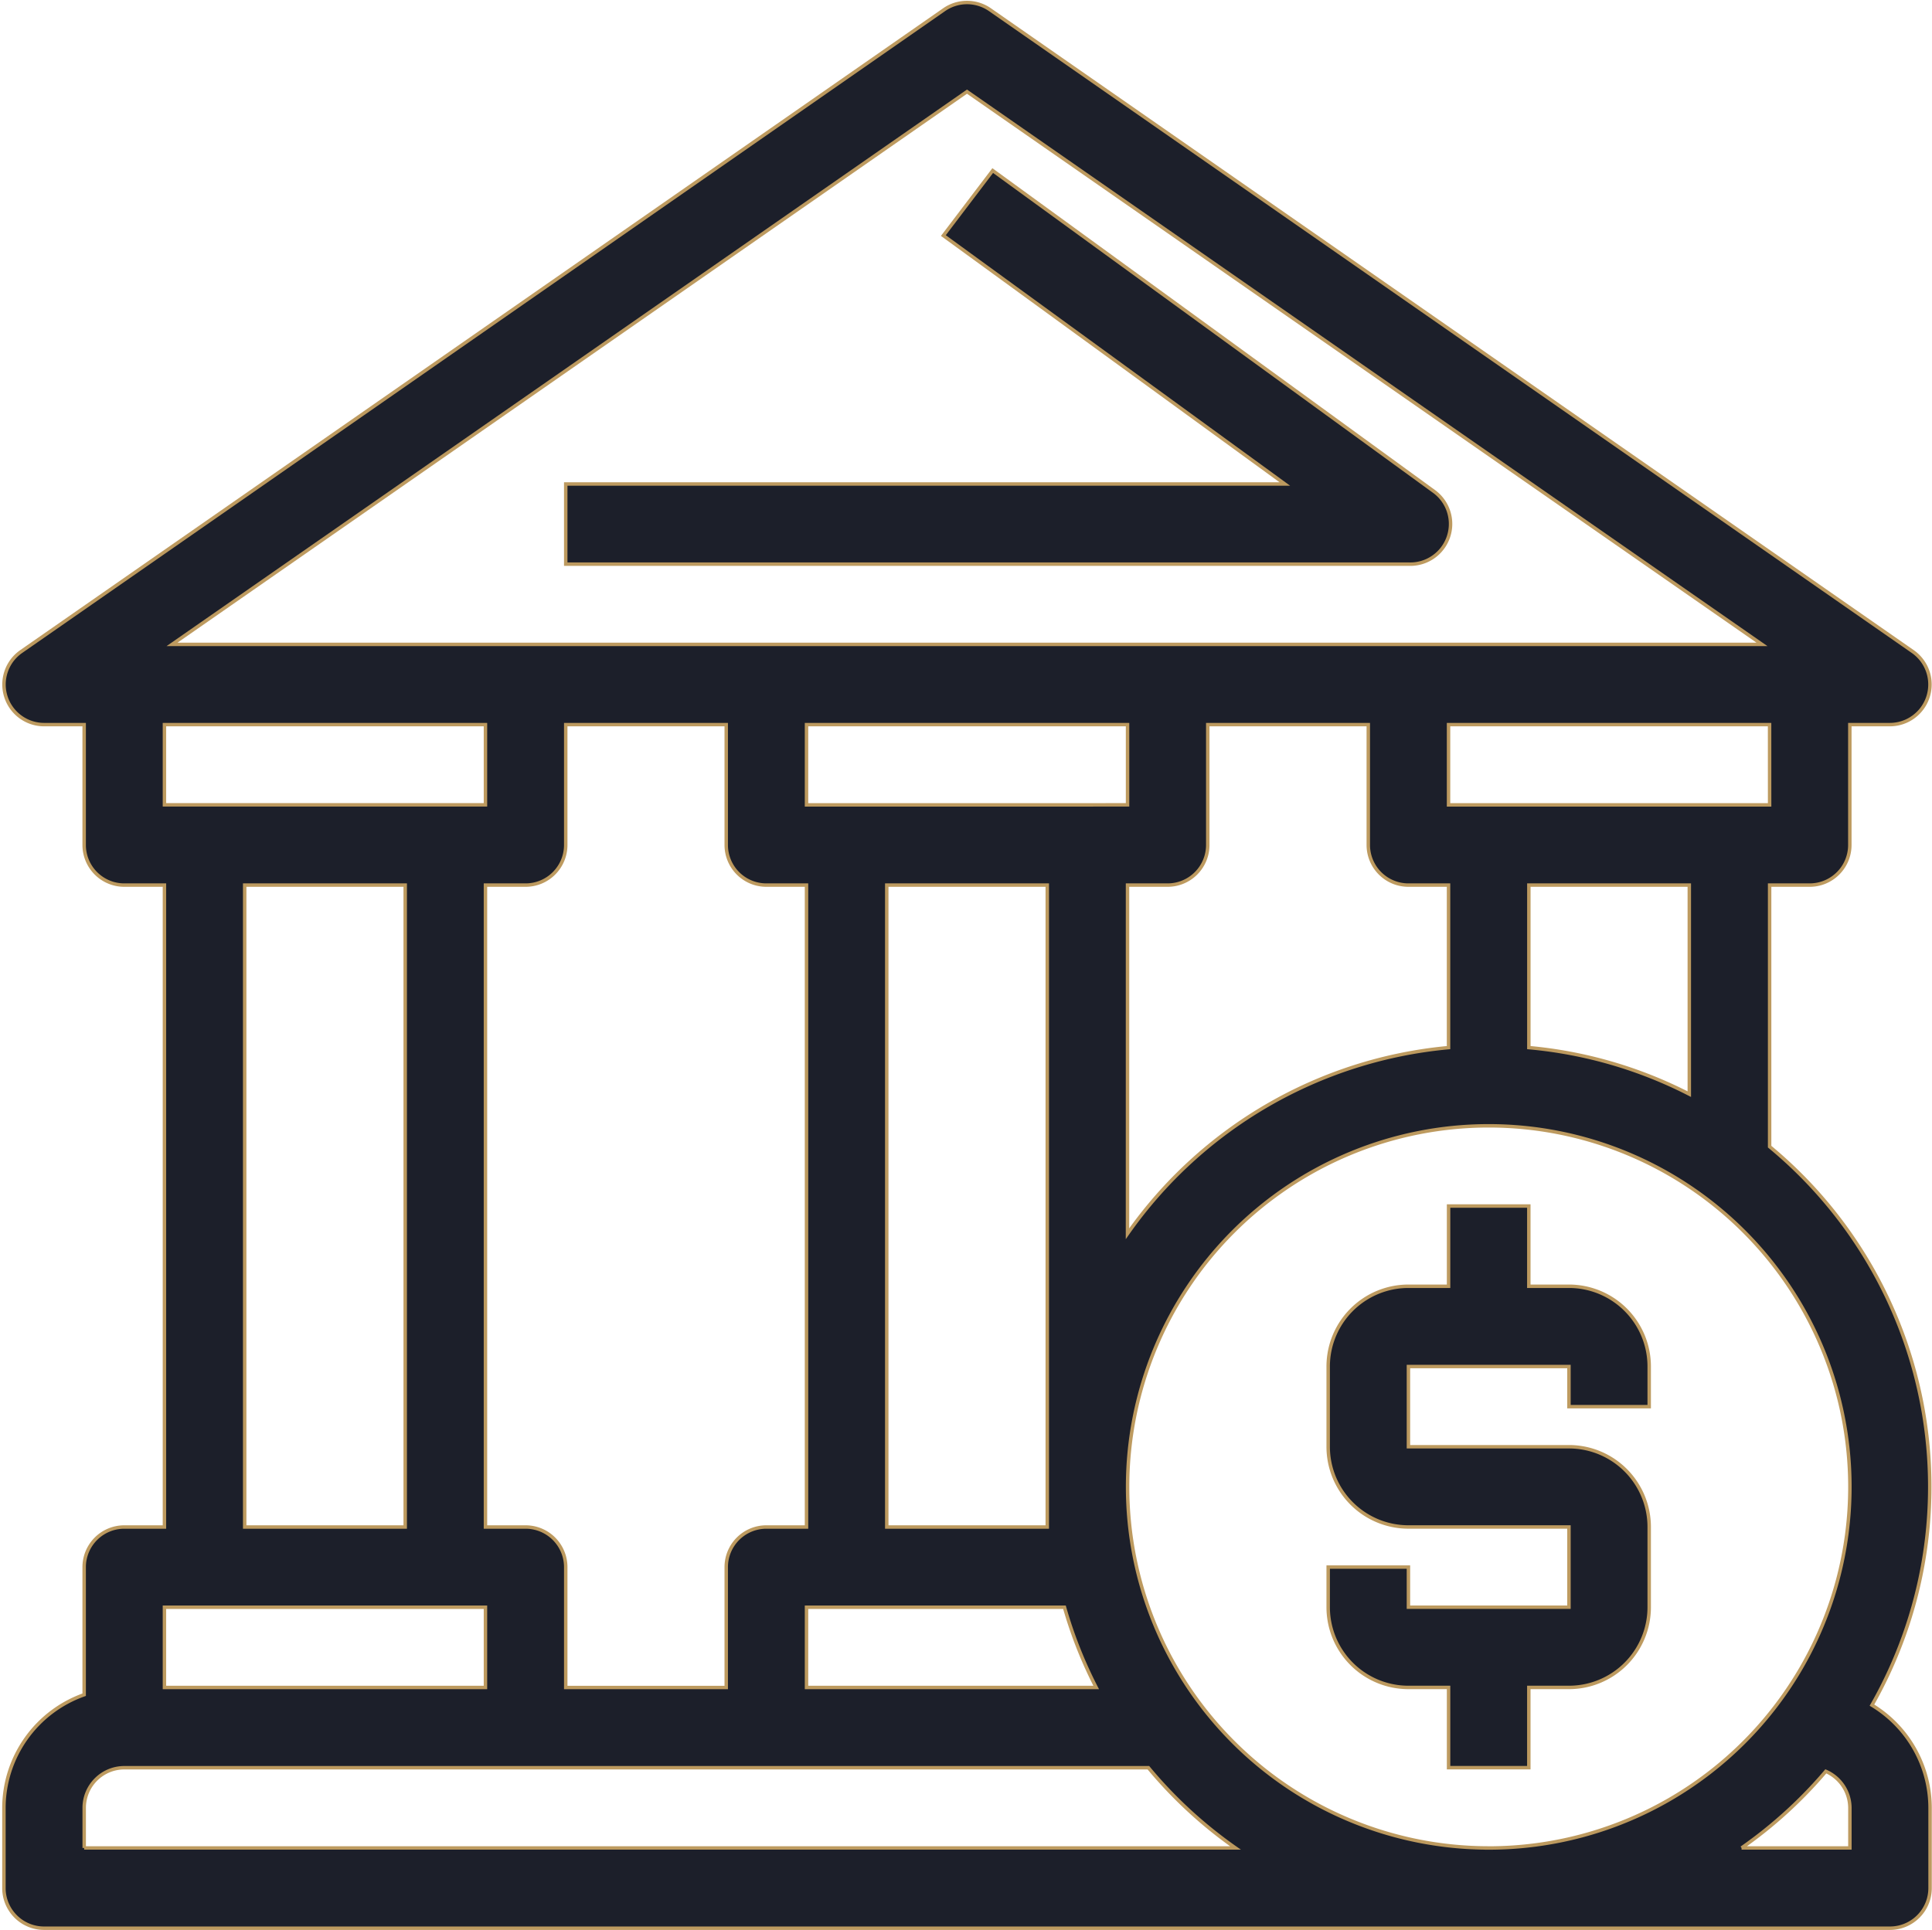 <svg xmlns="http://www.w3.org/2000/svg" width="56.17" height="56.124" viewBox="0 0 56.17 56.124">
  <g id="bank" transform="translate(0.114 0.065)">
    <g id="Group_23498" data-name="Group 23498" transform="translate(0 0.008)">
      <g id="Group_23497" data-name="Group 23497" transform="translate(0 0)">
        <path id="Path_6606" data-name="Path 6606" d="M54.31,49.521a12.834,12.834,0,0,0-2.975-16.241V25.674H52.5a1.167,1.167,0,0,0,1.167-1.167v-3.5h1.167a1.167,1.167,0,0,0,.665-2.123L28.666.216a1.167,1.167,0,0,0-1.33,0L.5,18.884a1.167,1.167,0,0,0,.665,2.123H2.333v3.5A1.167,1.167,0,0,0,3.5,25.674H4.667V44.341H3.5a1.167,1.167,0,0,0-1.167,1.167v3.71A3.5,3.5,0,0,0,0,52.508v2.333a1.167,1.167,0,0,0,1.167,1.167H54.835A1.167,1.167,0,0,0,56,54.842V52.508A3.5,3.5,0,0,0,54.31,49.521ZM51.335,23.341H42V21.007h9.334ZM49,25.674v6.079A12.716,12.716,0,0,0,44.335,30.4V25.674H49ZM28,2.6,51.113,18.674H4.888ZM15.167,44.341H14V25.674h1.167a1.167,1.167,0,0,0,1.167-1.167v-3.5H21v3.5a1.167,1.167,0,0,0,1.167,1.167h1.167V44.341H22.167A1.167,1.167,0,0,0,21,45.508v3.5H16.334v-3.5A1.167,1.167,0,0,0,15.167,44.341Zm8.167,2.333h7.5a12.729,12.729,0,0,0,.922,2.333H23.334V46.675Zm2.333-2.333V25.674h4.667V44.341Zm5.833-21H23.334V21.007h9.334v2.333Zm1.167,2.333h1.167A1.167,1.167,0,0,0,35,24.507v-3.5h4.667v3.5a1.167,1.167,0,0,0,1.167,1.167H42V30.4a12.834,12.834,0,0,0-9.334,5.413Zm-28-4.667H14V23.34H4.667Zm7,4.667V44.341H7V25.674Zm-7,21H14v2.333H4.667Zm-2.333,7V52.508A1.167,1.167,0,0,1,3.5,51.341H33.274a12.939,12.939,0,0,0,2.532,2.333H2.333Zm51.335,0h-3.15a12.93,12.93,0,0,0,2.45-2.228,1.167,1.167,0,0,1,.7,1.062Zm-10.5,0a10.5,10.5,0,1,1,10.5-10.5A10.5,10.5,0,0,1,43.168,53.675Z" transform="translate(0 -0.008)" fill="#1c1f2a" stroke="#bd9a5f" stroke-width="0.1"/>
        <path id="Path_6607" data-name="Path 6607" d="M174.581,54.019l-12.834-9.334-1.435,1.89L170.24,53.8H149.333V56.13h24.5a1.17,1.17,0,0,0,.747-2.112Z" transform="translate(-132.999 -39.798)" fill="#1c1f2a" stroke="#bd9a5f" stroke-width="0.1"/>
        <path id="Path_6608" data-name="Path 6608" d="M359,322.325h-1.167v-2.333H355.5v2.333h-1.167A2.333,2.333,0,0,0,352,324.659v2.333a2.333,2.333,0,0,0,2.333,2.333H359v2.333h-4.667v-1.167H352v1.167a2.333,2.333,0,0,0,2.333,2.333H355.5v2.333h2.333v-2.333H359a2.333,2.333,0,0,0,2.333-2.333v-2.333A2.333,2.333,0,0,0,359,326.992h-4.667v-2.333H359v1.167h2.333v-1.167A2.333,2.333,0,0,0,359,322.325Z" transform="translate(-313.499 -284.993)" fill="#1c1f2a" stroke="#bd9a5f" stroke-width="0.1"/>
      </g>
    </g>
  </g>
</svg>
